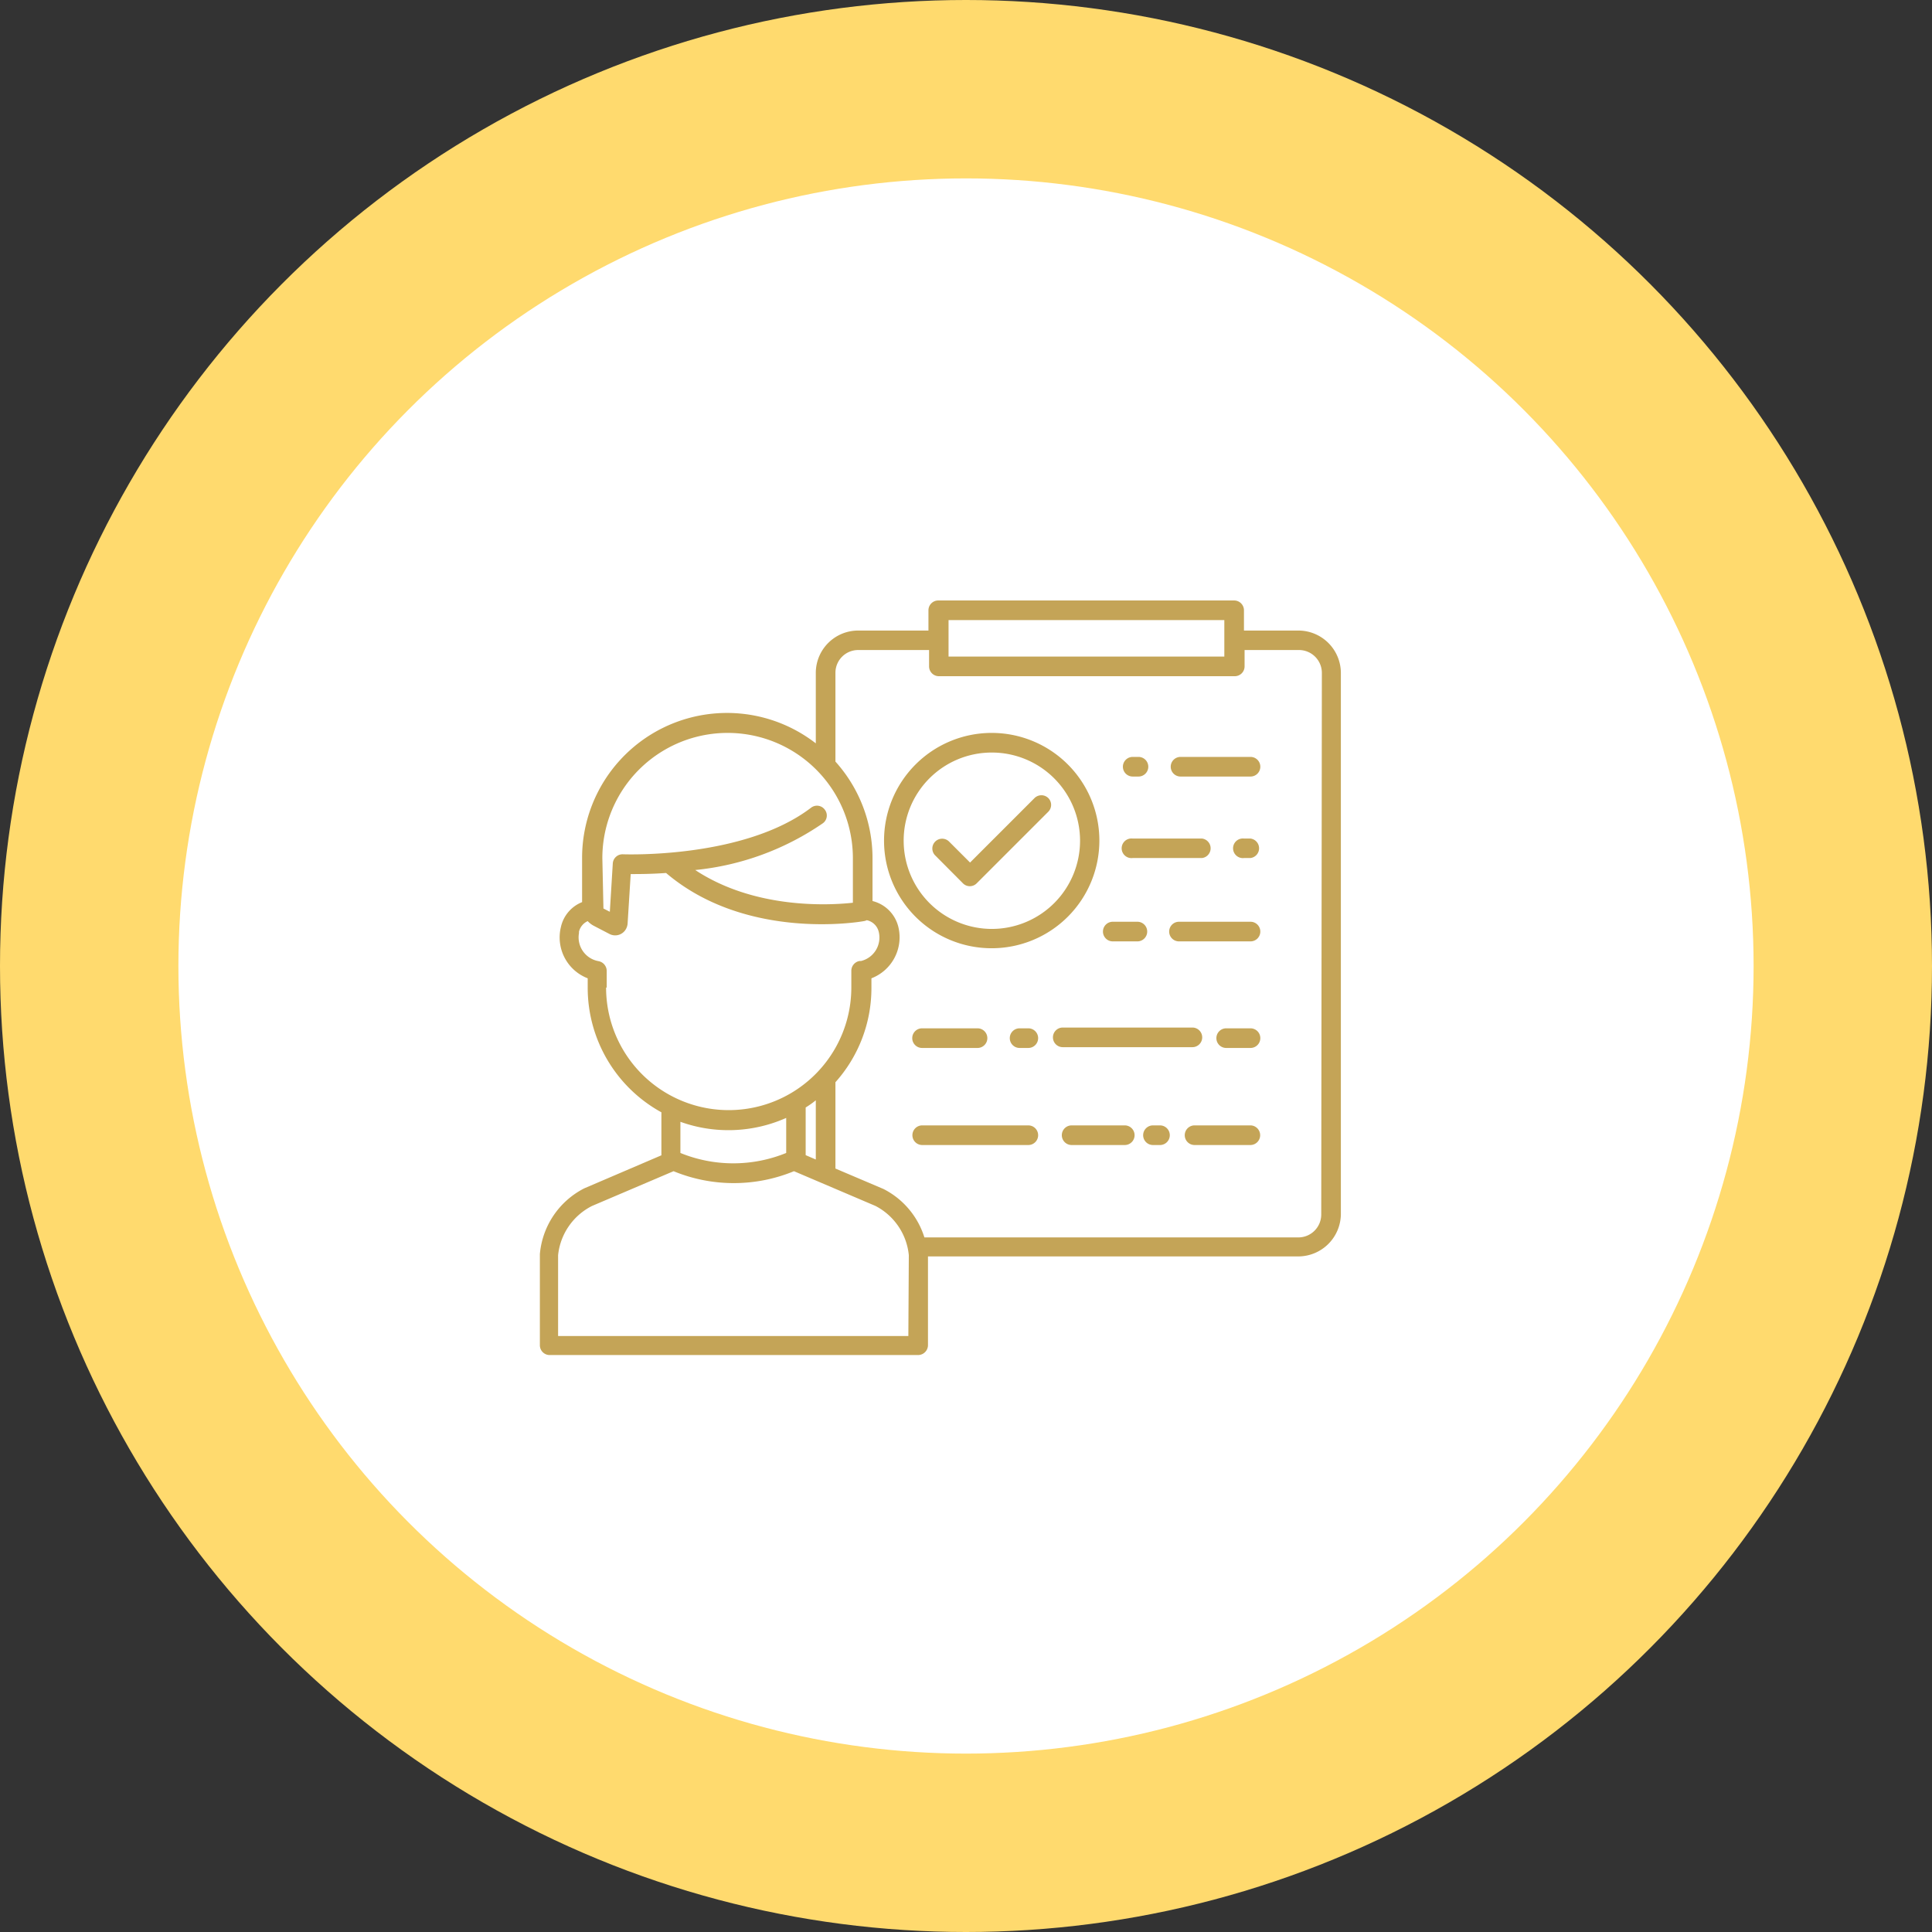 <svg xmlns="http://www.w3.org/2000/svg" viewBox="0 0 124 124"><rect x="0" y="0" width="124" height="124" fill="#333333" stroke="none"/><defs><style>.cls-1{fill:#ffda6e;}.cls-2{fill:#fff;}.cls-3{fill:#c4a457;}</style></defs><g id="Layer_2" data-name="Layer 2"><g id="Ñëîé_1" data-name="Ñëîé 1"><circle class="cls-1" cx="62" cy="62" r="62"/><circle class="cls-2" cx="62" cy="62" r="50.55"/><path class="cls-3" d="M83.33,40.47H79.84v-1.3a.63.63,0,0,0-.63-.63h-19a.63.63,0,0,0-.62.63v1.3H55.08a2.72,2.72,0,0,0-2.72,2.72v4.52a9.3,9.3,0,0,0-15,7.37V57.9A2.24,2.24,0,0,0,36,59.5a2.81,2.81,0,0,0,1.72,3.29v.6a9.12,9.12,0,0,0,4.73,8v2.76l-4.95,2.12h0a5.25,5.25,0,0,0-2.85,4.22v5.85a.63.63,0,0,0,.63.63H58.93a.64.64,0,0,0,.63-.63v-5.7H83.33a2.74,2.74,0,0,0,2.73-2.73V43.19A2.73,2.73,0,0,0,83.33,40.47ZM60.88,39.8h17.7v2.34H60.88ZM38.66,55.08a8,8,0,1,1,16.08,0v2.86c-1.55.17-6.3.42-10.12-2.1a17.49,17.49,0,0,0,8.19-3,.61.61,0,0,0,.13-.87.62.62,0,0,0-.87-.14l0,0c-4.31,3.3-12,3-12.08,3a.63.63,0,0,0-.66.59l-.19,3.1-.41-.21a.07.07,0,0,1,0,0Zm.28,8.31V62.31a.64.64,0,0,0-.52-.62,1.55,1.55,0,0,1-1.26-1.8s0-.06,0-.09a1,1,0,0,1,.56-.68,1.45,1.45,0,0,0,.39.3l1,.52a.79.79,0,0,0,1.08-.34.85.85,0,0,0,.09-.31h0l.2-3.19c.51,0,1.3,0,2.27-.07,5.12,4.36,12.38,3.15,12.69,3.09a.6.6,0,0,0,.19-.06,1,1,0,0,1,.77.75,1.55,1.55,0,0,1-1.14,1.87l-.1,0a.64.64,0,0,0-.52.62v1.08a7.87,7.87,0,0,1-15.74,0Zm13.42,7.23v3.8l-.65-.28V71.08a5.87,5.87,0,0,0,.65-.46Zm-1.9,1.13V74a9,9,0,0,1-6.79,0V72A9.12,9.12,0,0,0,50.46,71.75Zm7.84,14H35.82V80.56A4,4,0,0,1,38,77.4l5.23-2.23a10.15,10.15,0,0,0,7.73,0l5.23,2.23a4,4,0,0,1,2.14,3.16Zm26.5-7.8a1.47,1.47,0,0,1-1.47,1.47h-24a5.23,5.23,0,0,0-2.63-3.11h0L53.62,75V69.46a9.06,9.06,0,0,0,2.31-6.07v-.6a2.82,2.82,0,0,0,1.73-3.29A2.27,2.27,0,0,0,56,57.83V55.08a9.27,9.27,0,0,0-2.38-6.2V43.19a1.46,1.46,0,0,1,1.46-1.47h4.55v1.05a.63.63,0,0,0,.62.63h19a.63.63,0,0,0,.63-.63V41.72h3.49a1.47,1.47,0,0,1,1.47,1.47Z"/><path class="cls-3" d="M80.26,59.16H75.67a.63.63,0,1,0,0,1.26h4.59a.63.63,0,0,0,0-1.26Z"/><path class="cls-3" d="M71.42,60.42H73a.63.63,0,1,0,0-1.26H71.42a.63.63,0,1,0,0,1.26Z"/><path class="cls-3" d="M80.26,66H78.7a.63.63,0,1,0,0,1.26h1.56a.63.63,0,0,0,0-1.26Z"/><path class="cls-3" d="M76.53,67.21a.63.63,0,0,0,0-1.26H68.21a.63.63,0,0,0,0,1.26Z"/><path class="cls-3" d="M66,66h-.56a.63.63,0,1,0,0,1.26H66A.63.63,0,0,0,66,66Z"/><path class="cls-3" d="M59.18,66a.63.63,0,0,0,0,1.26h3.56a.63.63,0,0,0,0-1.26Z"/><path class="cls-3" d="M80.26,72.23h-3.6a.63.63,0,0,0-.62.63.63.63,0,0,0,.62.63h3.6a.63.63,0,0,0,.62-.63.63.63,0,0,0-.62-.63Z"/><path class="cls-3" d="M74.41,72.23H74a.63.63,0,0,0-.63.63.63.63,0,0,0,.63.63h.45a.63.63,0,0,0,.63-.63.63.63,0,0,0-.63-.63Z"/><path class="cls-3" d="M72.19,72.23H68.78a.63.63,0,0,0-.63.63.63.63,0,0,0,.63.63h3.41a.63.63,0,0,0,.63-.63.63.63,0,0,0-.63-.63Z"/><path class="cls-3" d="M66,72.23H59.18a.63.63,0,0,0-.62.63.63.63,0,0,0,.62.63H66a.63.63,0,0,0,.63-.63A.63.63,0,0,0,66,72.23Z"/><path class="cls-3" d="M80.26,53.82h-.41a.63.63,0,1,0,0,1.25h.41a.63.63,0,0,0,0-1.25Z"/><path class="cls-3" d="M72.7,55.07h4.45a.63.63,0,0,0,0-1.25H72.7a.63.63,0,1,0,0,1.25Z"/><path class="cls-3" d="M80.26,48.58H75.77a.63.63,0,0,0,0,1.26h4.49a.63.63,0,0,0,0-1.26Z"/><path class="cls-3" d="M72.7,49.84h.37a.63.63,0,0,0,0-1.26H72.7a.63.63,0,1,0,0,1.26Z"/><path class="cls-3" d="M63.65,60.86A6.91,6.91,0,1,0,56.74,54,6.9,6.9,0,0,0,63.65,60.86Zm0-12.56A5.66,5.66,0,1,1,58,54,5.65,5.65,0,0,1,63.65,48.3Z"/><path class="cls-3" d="M61.8,56.69a.62.62,0,0,0,.89,0l4.59-4.59a.62.62,0,0,0,0-.88.63.63,0,0,0-.88,0l-4.14,4.14L60.9,54a.63.63,0,0,0-.9.88h0Z"/></g></g></svg>